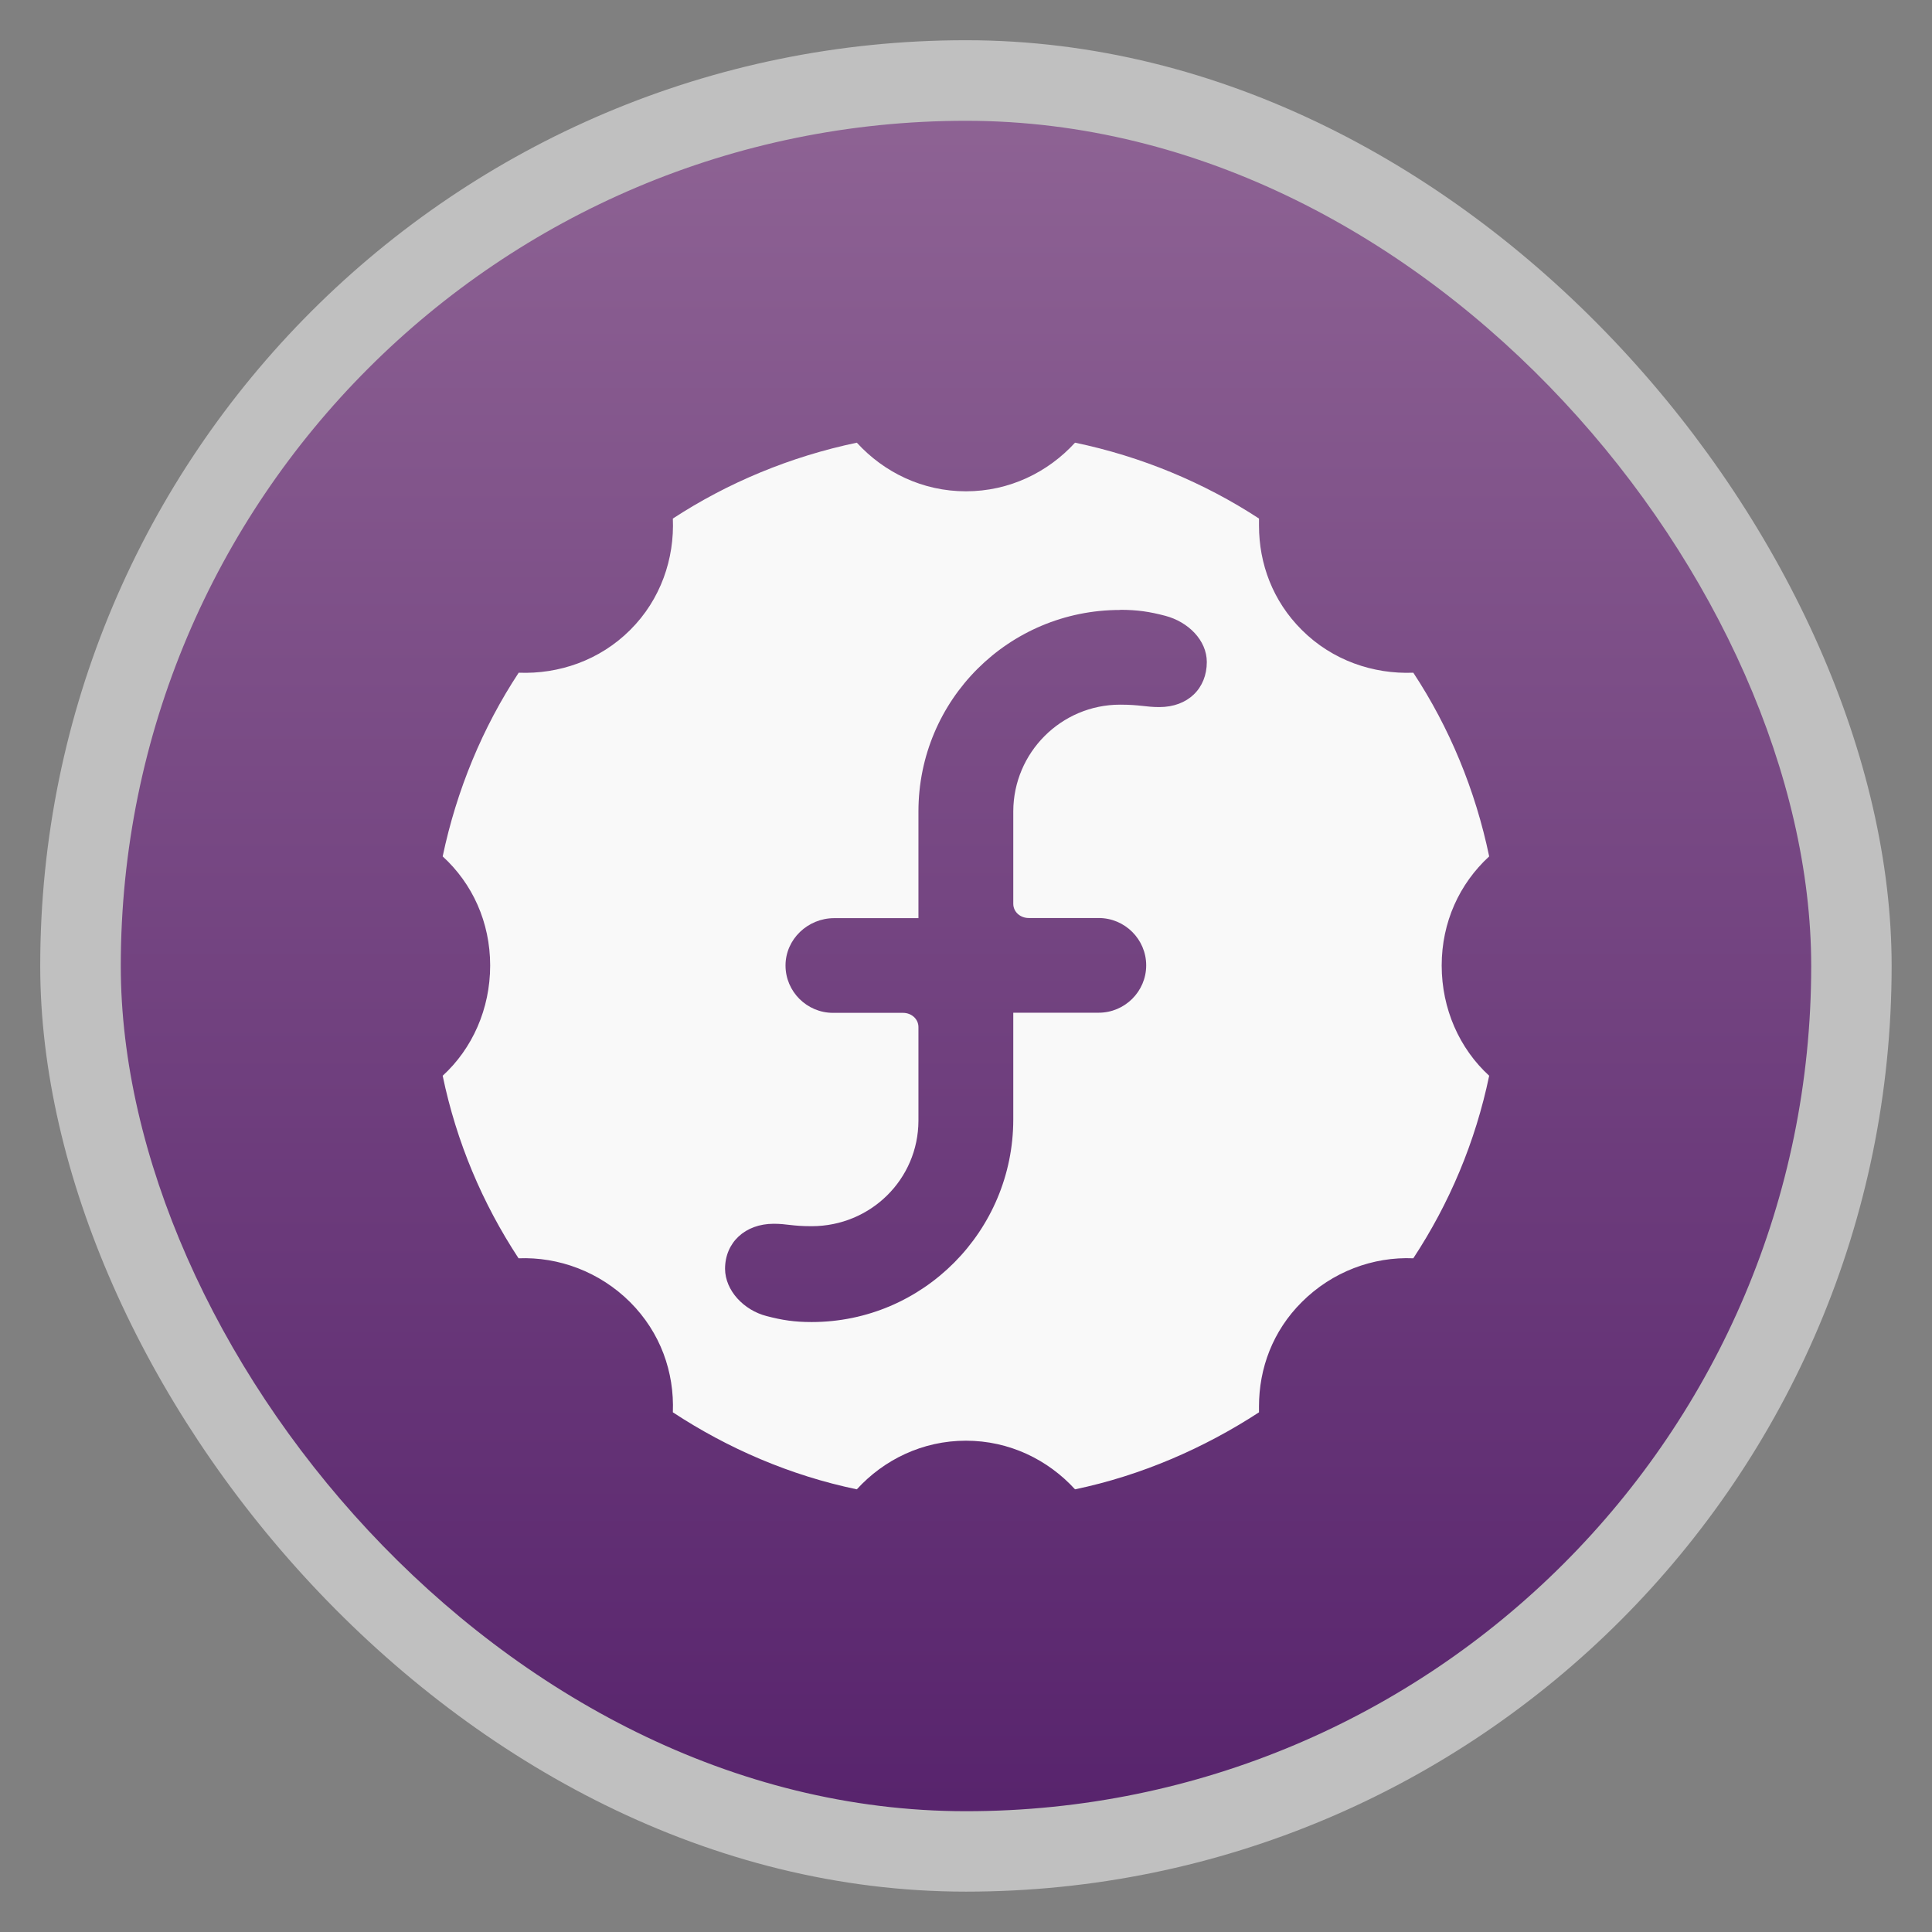 <svg xmlns="http://www.w3.org/2000/svg" xmlns:xlink="http://www.w3.org/1999/xlink" width="48" viewBox="0 0 13.547 13.547" height="48">
 <rect x="0" y="0" width="13.547" height="13.547" fill="#808080" stroke="none"/>
 <defs>
  <linearGradient id="0">
   <stop stop-color="#58246d"/>
   <stop offset="1" stop-color="#8e6394"/>
  </linearGradient>
  <linearGradient xlink:href="#0" id="1" gradientUnits="userSpaceOnUse" gradientTransform="matrix(1.105,0,0,1.105,-134.28,-295.765)" y1="279.1" x2="0" y2="268.33"/>
 </defs>
 <rect height="12.982" rx="6.491" y="0.282" x="0.282" width="12.982" opacity="0.5" fill="#ffffff" fill-rule="evenodd"/>
 <rect height="11.853" rx="5.926" y="0.847" x="0.847" width="11.853" fill="url(#1)" fill-rule="evenodd"/>
 <path d="M 6.008,3.104 C 5.541,3.202 5.104,3.384 4.718,3.636 4.73,3.917 4.633,4.204 4.419,4.417 4.205,4.631 3.918,4.728 3.637,4.717 3.384,5.101 3.202,5.539 3.104,6.005 c 0.208,0.19 0.333,0.461 0.333,0.765 0,0.304 -0.125,0.583 -0.333,0.773 0.097,0.466 0.279,0.895 0.532,1.28 0.281,-0.011 0.568,0.094 0.782,0.307 0.214,0.214 0.311,0.492 0.3,0.773 0.385,0.253 0.823,0.443 1.29,0.54 0.19,-0.208 0.461,-0.341 0.765,-0.341 0.304,0 0.575,0.133 0.765,0.341 0.465,-0.097 0.905,-0.289 1.29,-0.54 -5.32e-4,-0.015 0,-0.027 0,-0.042 0,-0.266 0.096,-0.528 0.3,-0.731 0.214,-0.214 0.501,-0.319 0.782,-0.307 0.253,-0.385 0.435,-0.814 0.532,-1.28 -0.208,-0.19 -0.333,-0.469 -0.333,-0.773 0,-0.304 0.125,-0.574 0.333,-0.765 C 10.345,5.539 10.163,5.101 9.91,4.717 9.629,4.728 9.342,4.631 9.128,4.417 8.924,4.214 8.828,3.952 8.828,3.686 c 0,-0.015 -5.32e-4,-0.035 0,-0.05 -0.384,-0.251 -0.824,-0.435 -1.29,-0.532 -0.19,0.208 -0.461,0.341 -0.765,0.341 -0.304,0 -0.575,-0.133 -0.765,-0.341 z m 1.847,1.172 c 0.119,0 0.206,0.013 0.316,0.042 0.16,0.042 0.291,0.171 0.291,0.324 7.2e-5,0.185 -0.132,0.316 -0.333,0.316 -0.096,0 -0.135,-0.017 -0.275,-0.017 -0.413,0 -0.748,0.336 -0.749,0.748 l 0,0.648 c 0,0.058 0.05,0.1 0.108,0.1 l 0.491,0 c 0.183,0 0.333,0.149 0.333,0.332 0,0.183 -0.15,0.332 -0.333,0.332 l -0.599,0 0,0.748 c 0,0.782 -0.632,1.421 -1.414,1.421 -0.119,0 -0.206,-0.013 -0.316,-0.042 C 5.215,9.187 5.085,9.049 5.084,8.897 c 0,-0.185 0.141,-0.316 0.341,-0.316 0.095,0 0.126,0.017 0.266,0.017 0.413,0 0.748,-0.328 0.749,-0.74 l 0,-0.656 c 0,-0.058 -0.05,-0.1 -0.108,-0.1 l -0.491,0 c -0.183,0 -0.333,-0.149 -0.333,-0.332 -4.81e-5,-0.184 0.156,-0.332 0.341,-0.332 l 0.591,0 0,-0.748 c 0,-0.782 0.632,-1.413 1.414,-1.413 z" fill="#f9f9f9" color="#000"/>
</svg>
